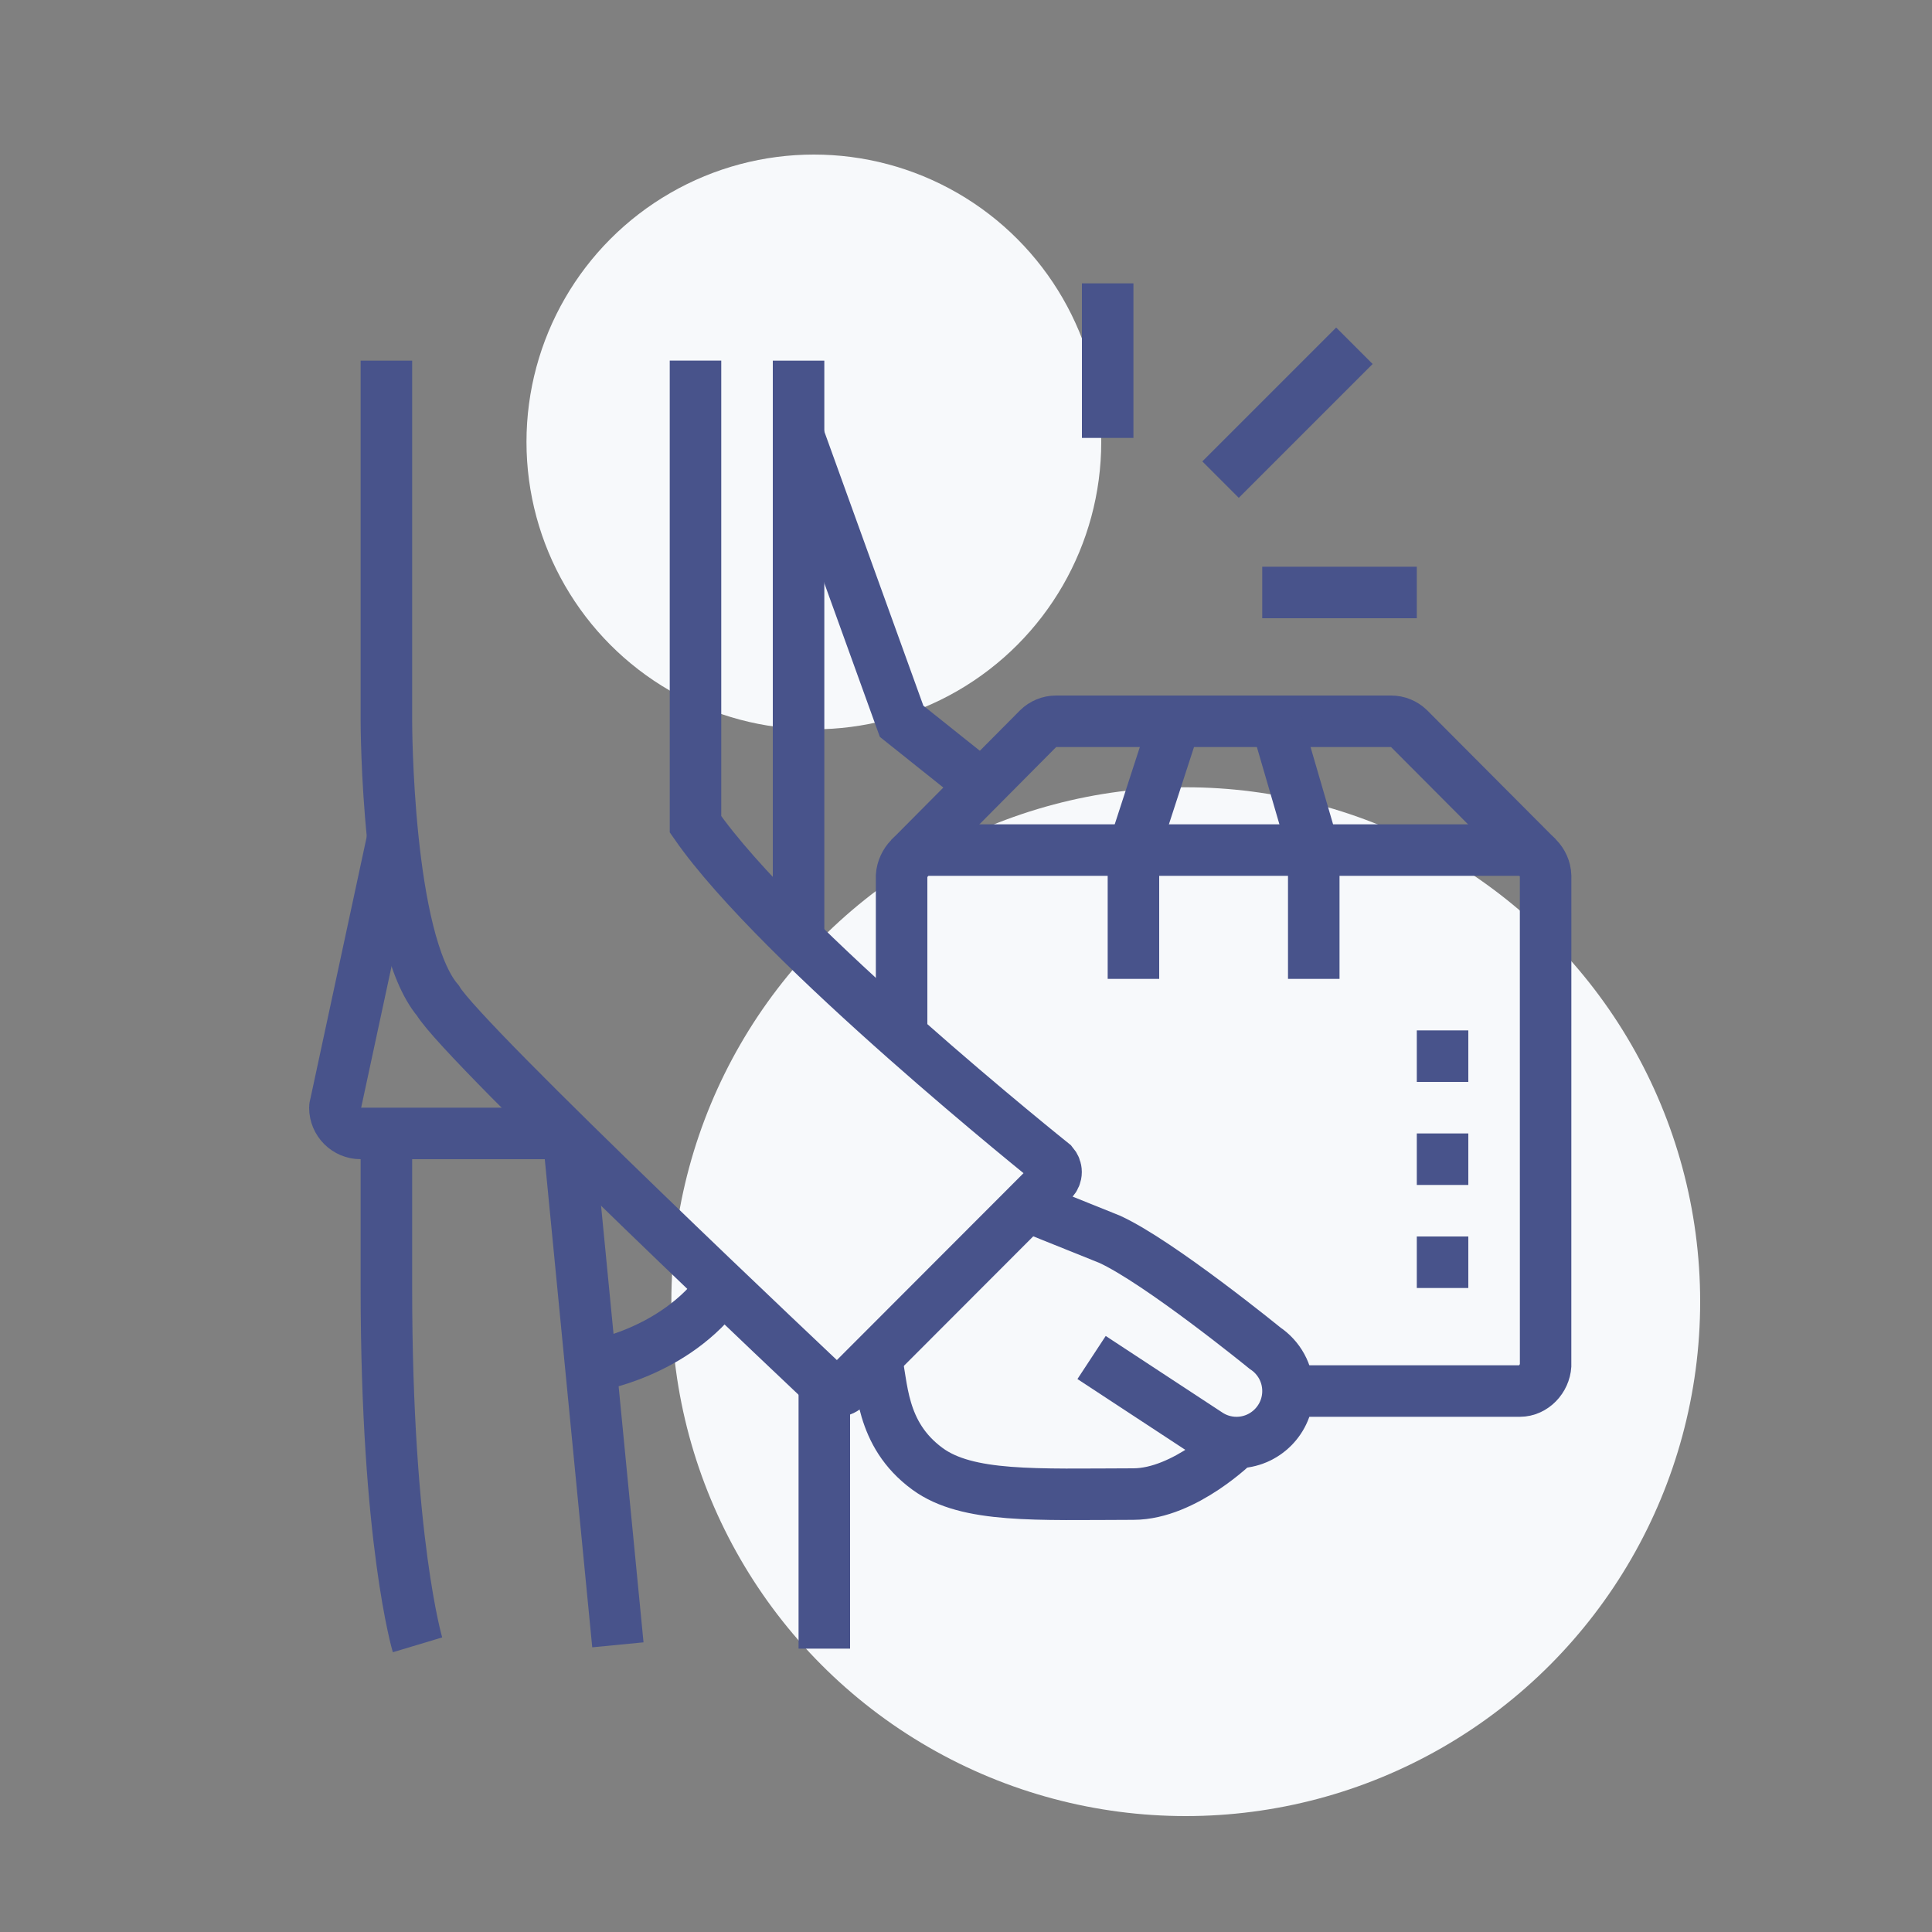 <svg width="75" height="75" viewBox="0 0 75 75" fill="none" xmlns="http://www.w3.org/2000/svg">
<rect x="0" y="0" width="75" height="75" fill="#808080" stroke="none"/>
<circle cx="46.031" cy="50.531" r="19.969" fill="#F7F9FB"/>
<circle cx="31.594" cy="17.156" r="11.156" fill="#F7F9FB"/>
<path d="M35.307 33.314L40.302 28.285C40.482 28.108 40.729 28 41 28H54C54.268 28 54.51 28.105 54.69 28.276L59.69 33.294" stroke="#48538B" stroke-width="2" stroke-miterlimit="10"/>
<path d="M45.625 28L44 33V38" stroke="#48538B" stroke-width="2" stroke-miterlimit="10"/>
<path d="M49.542 28L51 33V38" stroke="#48538B" stroke-width="2" stroke-miterlimit="10"/>
<path d="M50 54H59C59.533 54 59.97 53.525 60 53C60.001 52.981 60 34.012 60 34C59.981 33.464 59.541 33 59 33H36C35.472 33 35.036 33.481 35 34V40.21" stroke="#48538B" stroke-width="2" stroke-miterlimit="10"/>
<path d="M57 48H55V50H57V48Z" fill="#48538B"/>
<path d="M57 44H55V46H57V44Z" fill="#48538B"/>
<path d="M57 40H55V42H57V40Z" fill="#48538B"/>
<path d="M31 14V36.494" stroke="#48538B" stroke-width="2" stroke-miterlimit="10"/>
<path d="M32 53.712V64" stroke="#48538B" stroke-width="2" stroke-miterlimit="10"/>
<path d="M49 23H55" stroke="#48538B" stroke-width="2" stroke-miterlimit="10"/>
<path d="M43 17V11" stroke="#48538B" stroke-width="2" stroke-miterlimit="10"/>
<path d="M47.381 18.619L52.577 13.423" stroke="#48538B" stroke-width="2" stroke-miterlimit="10"/>
<path d="M15 44V50C15 59.833 16.208 63.852 16.208 63.852" stroke="#48538B" stroke-width="2" stroke-miterlimit="10"/>
<path d="M22.073 44.177L23.986 63.852" stroke="#48538B" stroke-width="2" stroke-miterlimit="10"/>
<path d="M22.938 53.042C22.938 53.042 26.193 52.562 28.047 49.957" stroke="#48538B" stroke-width="2" stroke-miterlimit="10"/>
<path d="M31 16.926L35 28L38.109 30.482" stroke="#48538B" stroke-width="2" stroke-miterlimit="10"/>
<path d="M15 14V28C15 28 15 36.494 17 38.844C18 40.532 32.157 53.861 32.157 53.861C32.247 53.946 32.367 54 32.5 54C32.648 54 32.778 53.932 32.87 53.829L40.872 45.817C40.946 45.73 40.996 45.621 40.996 45.497C40.996 45.373 40.947 45.265 40.872 45.177C40.872 45.177 30.249 36.686 26.999 31.999C26.999 28.457 26.999 13.999 26.999 13.999" stroke="#48538B" stroke-width="2" stroke-miterlimit="10"/>
<path d="M42.375 52.698L46.893 55.664C47.21 55.876 47.59 56 48 56C49.104 56 50 55.104 50 54C50 53.306 49.646 52.695 49.109 52.337C49.109 52.337 45.009 48.995 43.076 48.108L39.872 46.82" stroke="#48538B" stroke-width="2" stroke-miterlimit="10"/>
<path d="M34 52.698C34.273 53.703 34.143 55.66 36.007 57.022C37.553 58.153 40.229 58.007 44 58C46 57.996 48 56 48 56" stroke="#48538B" stroke-width="2" stroke-miterlimit="10"/>
<path d="M15.249 32.528L13.032 42.839C13.023 42.894 13 42.943 13 43C13 43.552 13.448 44 14 44H21.893" stroke="#48538B" stroke-width="2" stroke-miterlimit="10"/>
</svg>
